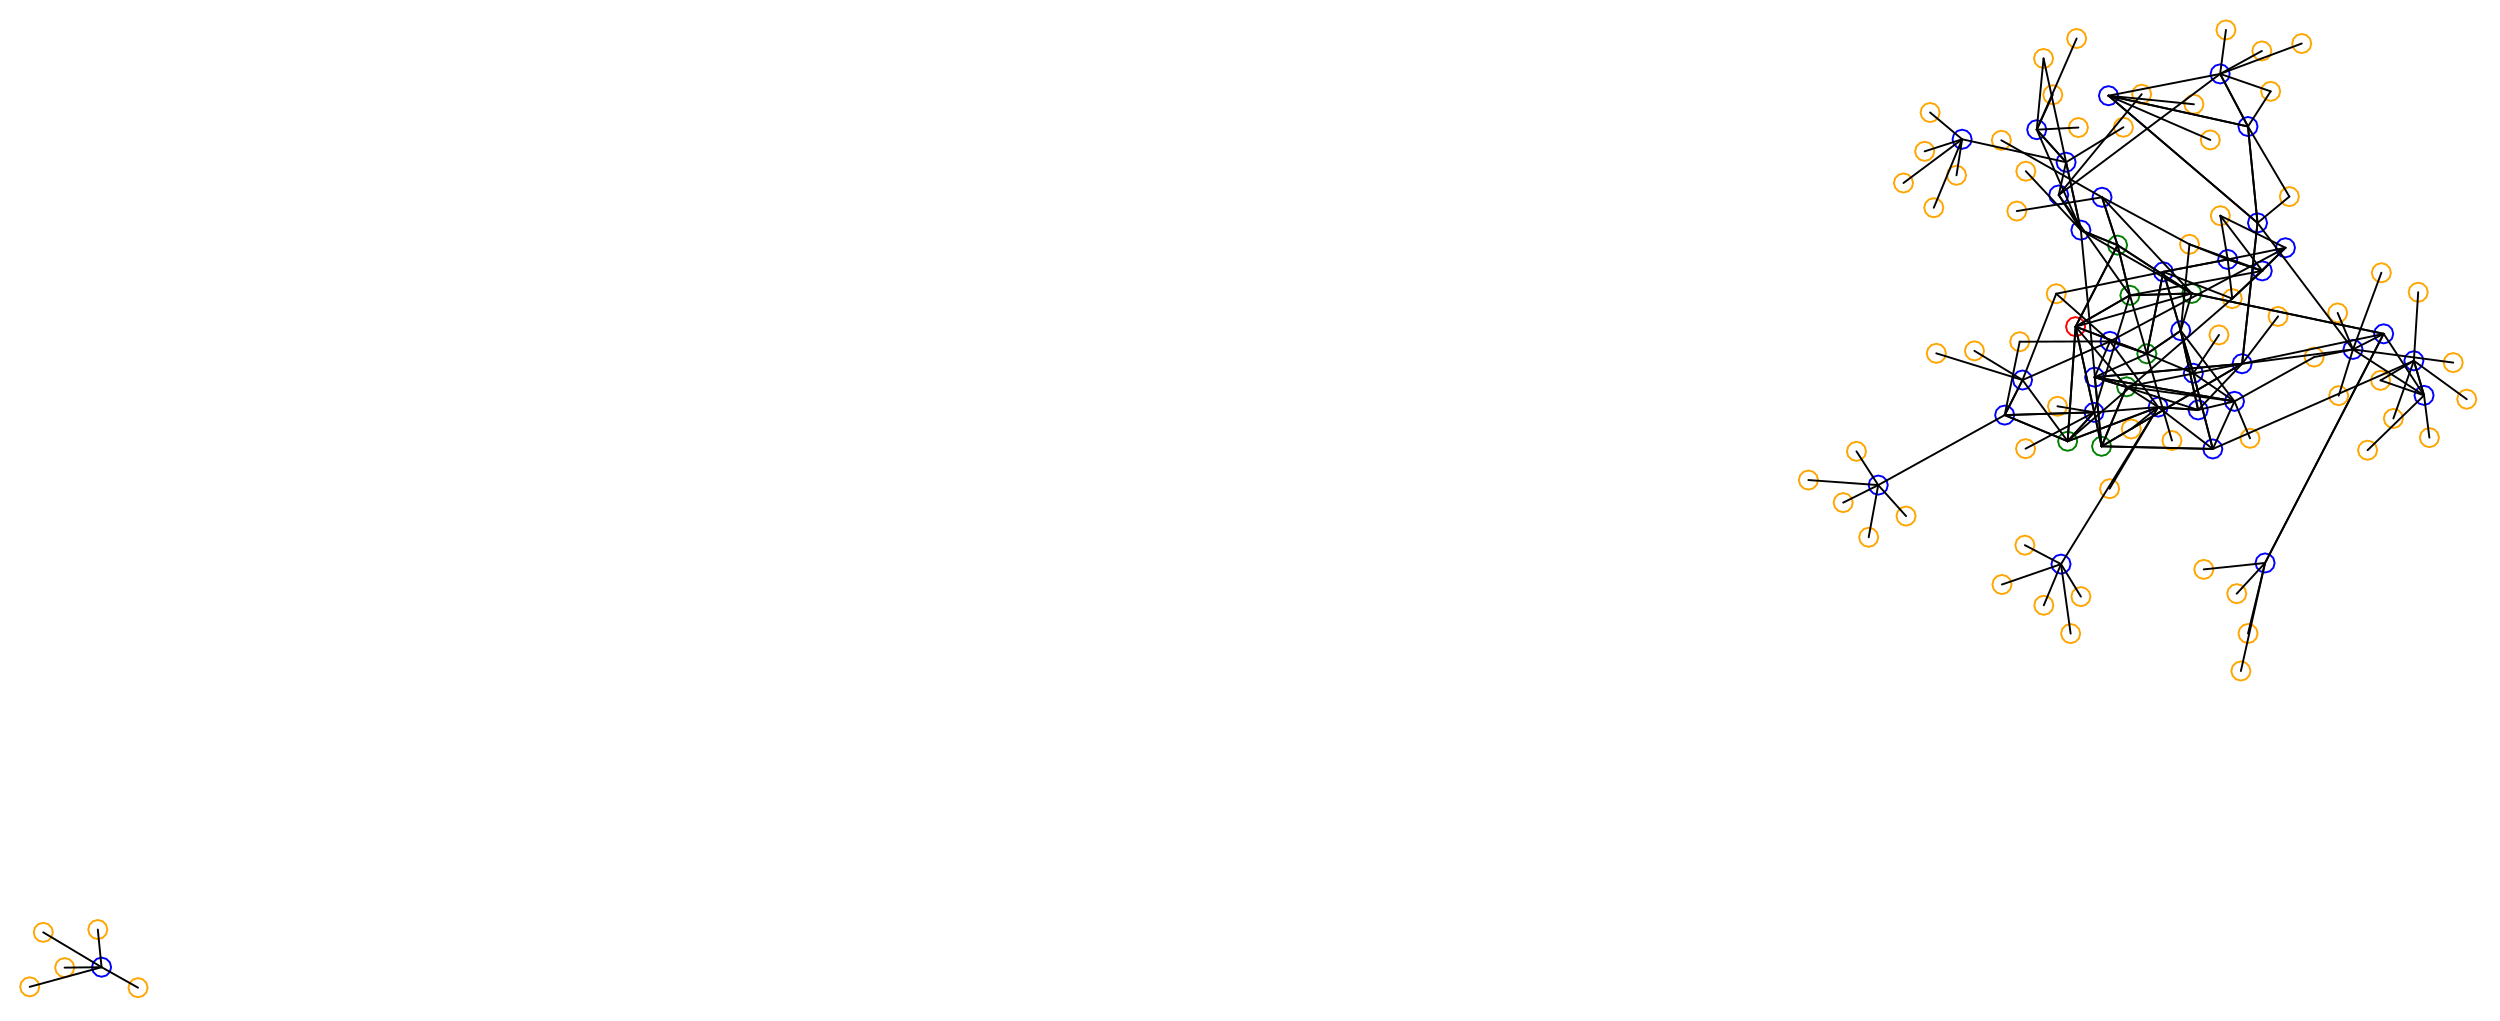 <?xml version="1.0" ?><!DOCTYPE svg  PUBLIC '-//W3C//DTD SVG 1.1//EN'  'http://www.w3.org/Graphics/SVG/1.1/DTD/svg11.dtd'><svg height="533.000" viewBox="-693.000 -166.000 1305.000 533.000" width="1305.000" xmlns="http://www.w3.org/2000/svg"><line fill="none" stroke="none" stroke-linecap="round" stroke-width="2.0" x1="0.0" x2="0.0" y1="0.0" y2="0.0"/><polygon fill="none" fill-rule="evenodd" points="0.0,0.0 0.0,0.0 0.0,0.0" stroke-linejoin="round"/><line fill="none" stroke="none" stroke-linecap="round" stroke-width="2.0" x1="0.0" x2="0.0" y1="0.0" y2="0.0"/><line fill="none" stroke="none" stroke-linecap="round" stroke-width="2.0" x1="0.0" x2="0.0" y1="0.0" y2="0.0"/><polygon fill="none" fill-rule="evenodd" points="0.0,0.0 0.0,0.0 0.0,0.0" stroke-linejoin="round"/><line fill="none" stroke="none" stroke-linecap="round" stroke-width="2.0" x1="0.0" x2="0.0" y1="0.0" y2="0.0"/><line fill="none" stroke="none" stroke-linecap="round" stroke-width="2.0" x1="0.0" x2="0.0" y1="0.0" y2="0.0"/><polygon fill="none" fill-rule="evenodd" points="0.0,0.0 0.0,0.0 0.0,0.0" stroke-linejoin="round"/><line fill="none" stroke="none" stroke-linecap="round" stroke-width="2.0" x1="0.0" x2="0.0" y1="0.0" y2="0.0"/><line fill="none" stroke="none" stroke-linecap="round" stroke-width="2.0" x1="0.0" x2="0.0" y1="0.0" y2="0.0"/><polygon fill="none" fill-rule="evenodd" points="0.0,0.0 0.0,0.0 0.0,0.0" stroke-linejoin="round"/><line fill="none" stroke="none" stroke-linecap="round" stroke-width="2.0" x1="0.0" x2="0.0" y1="0.0" y2="0.0"/><line fill="none" stroke="none" stroke-linecap="round" stroke-width="2.0" x1="0.0" x2="0.0" y1="0.0" y2="0.0"/><polygon fill="none" fill-rule="evenodd" points="0.0,0.0 0.0,0.0 0.0,0.0" stroke-linejoin="round"/><line fill="none" stroke="none" stroke-linecap="round" stroke-width="2.0" x1="0.0" x2="0.0" y1="0.0" y2="0.0"/><line fill="none" stroke="none" stroke-linecap="round" stroke-width="2.0" x1="0.0" x2="0.0" y1="0.0" y2="0.0"/><polygon fill="none" fill-rule="evenodd" points="0.0,0.0 0.0,0.0 0.0,0.0" stroke-linejoin="round"/><line fill="none" stroke="none" stroke-linecap="round" stroke-width="2.0" x1="0.0" x2="0.0" y1="0.0" y2="0.0"/><line fill="none" stroke="none" stroke-linecap="round" stroke-width="2.0" x1="0.0" x2="0.0" y1="0.0" y2="0.0"/><polygon fill="none" fill-rule="evenodd" points="0.0,0.0 0.0,0.0 0.0,0.0" stroke-linejoin="round"/><line fill="none" stroke="none" stroke-linecap="round" stroke-width="2.0" x1="0.0" x2="0.0" y1="0.0" y2="0.0"/><line fill="none" stroke="none" stroke-linecap="round" stroke-width="2.0" x1="0.0" x2="0.0" y1="0.0" y2="0.0"/><polygon fill="none" fill-rule="evenodd" points="0.0,0.0 0.0,0.0 0.0,0.0" stroke-linejoin="round"/><line fill="none" stroke="none" stroke-linecap="round" stroke-width="2.0" x1="0.0" x2="0.0" y1="0.0" y2="0.0"/><line fill="none" stroke="none" stroke-linecap="round" stroke-width="2.0" x1="0.0" x2="0.0" y1="0.0" y2="0.0"/><polygon fill="none" fill-rule="evenodd" points="0.0,0.0 0.0,0.0 0.0,0.0" stroke-linejoin="round"/><line fill="none" stroke="none" stroke-linecap="round" stroke-width="2.0" x1="0.0" x2="0.0" y1="0.0" y2="0.0"/><line fill="none" stroke="none" stroke-linecap="round" stroke-width="2.0" x1="0.0" x2="0.0" y1="0.0" y2="0.0"/><polygon fill="none" fill-rule="evenodd" points="0.0,0.0 0.0,0.0 0.0,0.0" stroke-linejoin="round"/><line fill="none" stroke="none" stroke-linecap="round" stroke-width="2.0" x1="0.0" x2="0.0" y1="0.0" y2="0.0"/><line fill="none" stroke="none" stroke-linecap="round" stroke-width="2.0" x1="0.0" x2="0.0" y1="0.0" y2="0.0"/><polygon fill="none" fill-rule="evenodd" points="0.0,0.0 0.0,0.0 0.0,0.0" stroke-linejoin="round"/><line fill="none" stroke="none" stroke-linecap="round" stroke-width="2.0" x1="0.0" x2="0.0" y1="0.0" y2="0.0"/><line fill="none" stroke="none" stroke-linecap="round" stroke-width="2.0" x1="0.0" x2="0.0" y1="0.0" y2="0.0"/><polygon fill="none" fill-rule="evenodd" points="0.0,0.0 0.0,0.0 0.0,0.0" stroke-linejoin="round"/><line fill="none" stroke="none" stroke-linecap="round" stroke-width="2.0" x1="0.0" x2="0.0" y1="0.0" y2="0.0"/><line fill="none" stroke="none" stroke-linecap="round" stroke-width="2.0" x1="0.0" x2="0.0" y1="0.0" y2="0.0"/><polygon fill="none" fill-rule="evenodd" points="0.0,0.0 0.0,0.0 0.0,0.0" stroke-linejoin="round"/><line fill="none" stroke="none" stroke-linecap="round" stroke-width="2.0" x1="0.0" x2="0.0" y1="0.0" y2="0.0"/><line fill="none" stroke="none" stroke-linecap="round" stroke-width="2.0" x1="0.0" x2="0.0" y1="0.0" y2="0.0"/><polygon fill="none" fill-rule="evenodd" points="0.0,0.0 0.0,0.0 0.0,0.0" stroke-linejoin="round"/><line fill="none" stroke="none" stroke-linecap="round" stroke-width="2.0" x1="0.0" x2="0.0" y1="0.0" y2="0.0"/><line fill="none" stroke="none" stroke-linecap="round" stroke-width="2.0" x1="0.0" x2="0.0" y1="0.0" y2="0.0"/><polygon fill="none" fill-rule="evenodd" points="0.0,0.0 0.0,0.0 0.0,0.0" stroke-linejoin="round"/><line fill="none" stroke="none" stroke-linecap="round" stroke-width="2.0" x1="0.0" x2="0.0" y1="0.0" y2="0.0"/><line fill="none" stroke="none" stroke-linecap="round" stroke-width="2.0" x1="0.0" x2="0.0" y1="0.0" y2="0.0"/><polygon fill="none" fill-rule="evenodd" points="0.0,0.0 0.0,0.0 0.0,0.0" stroke-linejoin="round"/><line fill="none" stroke="none" stroke-linecap="round" stroke-width="2.0" x1="0.0" x2="0.0" y1="0.0" y2="0.0"/><line fill="none" stroke="none" stroke-linecap="round" stroke-width="2.0" x1="0.0" x2="0.0" y1="0.0" y2="0.0"/><polygon fill="none" fill-rule="evenodd" points="0.0,0.0 0.0,0.0 0.0,0.0" stroke-linejoin="round"/><line fill="none" stroke="none" stroke-linecap="round" stroke-width="2.0" x1="0.0" x2="0.0" y1="0.0" y2="0.0"/><line fill="none" stroke="none" stroke-linecap="round" stroke-width="2.0" x1="0.0" x2="0.0" y1="0.0" y2="0.0"/><polygon fill="none" fill-rule="evenodd" points="0.0,0.0 0.0,0.0 0.0,0.0" stroke-linejoin="round"/><line fill="none" stroke="none" stroke-linecap="round" stroke-width="2.0" x1="0.0" x2="0.0" y1="0.0" y2="0.0"/><line fill="none" stroke="none" stroke-linecap="round" stroke-width="2.0" x1="0.0" x2="0.0" y1="0.0" y2="0.0"/><polygon fill="none" fill-rule="evenodd" points="0.0,0.0 0.0,0.0 0.0,0.0" stroke-linejoin="round"/><line fill="none" stroke="none" stroke-linecap="round" stroke-width="2.0" x1="0.0" x2="0.0" y1="0.0" y2="0.0"/><line fill="none" stroke="none" stroke-linecap="round" stroke-width="2.0" x1="0.0" x2="0.0" y1="0.0" y2="0.0"/><polygon fill="none" fill-rule="evenodd" points="0.0,0.0 0.0,0.0 0.0,0.0" stroke-linejoin="round"/><line fill="none" stroke="none" stroke-linecap="round" stroke-width="2.0" x1="0.0" x2="0.0" y1="0.0" y2="0.0"/><line fill="none" stroke="none" stroke-linecap="round" stroke-width="2.0" x1="0.0" x2="0.0" y1="0.0" y2="0.0"/><polygon fill="none" fill-rule="evenodd" points="0.0,0.0 0.0,0.0 0.0,0.0" stroke-linejoin="round"/><line fill="none" stroke="none" stroke-linecap="round" stroke-width="2.0" x1="0.0" x2="0.0" y1="0.0" y2="0.0"/><line fill="none" stroke="none" stroke-linecap="round" stroke-width="2.0" x1="0.0" x2="0.0" y1="0.0" y2="0.0"/><polygon fill="none" fill-rule="evenodd" points="0.0,0.0 0.0,0.0 0.0,0.0" stroke-linejoin="round"/><line fill="none" stroke="none" stroke-linecap="round" stroke-width="2.0" x1="0.0" x2="0.0" y1="0.0" y2="0.0"/><line fill="none" stroke="none" stroke-linecap="round" stroke-width="2.0" x1="0.0" x2="0.0" y1="0.0" y2="0.0"/><polygon fill="none" fill-rule="evenodd" points="0.0,0.0 0.0,0.0 0.0,0.0" stroke-linejoin="round"/><line fill="none" stroke="none" stroke-linecap="round" stroke-width="2.0" x1="0.0" x2="0.0" y1="0.0" y2="0.0"/><line fill="none" stroke="none" stroke-linecap="round" stroke-width="2.0" x1="0.0" x2="0.0" y1="0.0" y2="0.0"/><polygon fill="none" fill-rule="evenodd" points="0.0,0.0 0.0,0.0 0.0,0.0" stroke-linejoin="round"/><line fill="none" stroke="none" stroke-linecap="round" stroke-width="2.0" x1="0.0" x2="0.0" y1="0.0" y2="0.0"/><line fill="none" stroke="none" stroke-linecap="round" stroke-width="2.0" x1="0.0" x2="0.0" y1="0.0" y2="0.0"/><polygon fill="none" fill-rule="evenodd" points="0.0,0.0 0.0,0.0 0.0,0.0" stroke-linejoin="round"/><line fill="none" stroke="none" stroke-linecap="round" stroke-width="2.0" x1="0.0" x2="0.0" y1="0.0" y2="0.0"/><line fill="none" stroke="none" stroke-linecap="round" stroke-width="2.0" x1="0.0" x2="0.0" y1="0.0" y2="0.0"/><polygon fill="none" fill-rule="evenodd" points="0.0,0.0 0.0,0.0 0.0,0.0" stroke-linejoin="round"/><line fill="none" stroke="none" stroke-linecap="round" stroke-width="2.0" x1="0.0" x2="0.0" y1="0.0" y2="0.0"/><line fill="none" stroke="none" stroke-linecap="round" stroke-width="2.0" x1="0.0" x2="0.0" y1="0.0" y2="0.0"/><polygon fill="none" fill-rule="evenodd" points="0.0,0.0 0.0,0.0 0.0,0.0" stroke-linejoin="round"/><polyline fill="none" points="317.755,23.441 320.255,22.771 322.085,20.941 322.755,18.441 322.085,15.941 320.255,14.111 317.755,13.441 315.255,14.111 313.425,15.941 312.755,18.441 313.425,20.941 315.255,22.771 317.755,23.441" stroke="#ffa500" stroke-linecap="round" stroke-linejoin="round"/><polyline fill="none" points="-670.42,325.692 -667.92,325.022 -666.09,323.192 -665.42,320.692 -666.09,318.192 -667.92,316.362 -670.42,315.692 -672.92,316.362 -674.75,318.192 -675.42,320.692 -674.75,323.192 -672.92,325.022 -670.42,325.692" stroke="#ffa500" stroke-linecap="round" stroke-linejoin="round"/><polyline fill="none" points="473.397,48.505 475.897,47.835 477.727,46.005 478.397,43.505 477.727,41.005 475.897,39.175 473.397,38.505 470.897,39.175 469.067,41.005 468.397,43.505 469.067,46.005 470.897,47.835 473.397,48.505" stroke="#00f" stroke-linecap="round" stroke-linejoin="round"/><polyline fill="none" points="499.998,-31.664 502.498,-32.334 504.328,-34.164 504.998,-36.664 504.328,-39.164 502.498,-40.994 499.998,-41.664 497.498,-40.994 495.668,-39.164 494.998,-36.664 495.668,-34.164 497.498,-32.334 499.998,-31.664" stroke="#00f" stroke-linecap="round" stroke-linejoin="round"/><polyline fill="none" points="572.347,45.383 574.847,44.713 576.677,42.883 577.347,40.383 576.677,37.883 574.847,36.052 572.347,35.383 569.847,36.052 568.017,37.883 567.347,40.383 568.017,42.883 569.847,44.713 572.347,45.383" stroke="#00f" stroke-linecap="round" stroke-linejoin="round"/><polyline fill="none" points="476.744,189.26 479.244,188.59 481.074,186.76 481.744,184.26 481.074,181.76 479.244,179.93 476.744,179.26 474.244,179.93 472.414,181.76 471.744,184.26 472.414,186.76 474.244,188.59 476.744,189.26" stroke="#ffa500" stroke-linecap="round" stroke-linejoin="round"/><polyline fill="none" points="364.485,-71.624 366.985,-72.294 368.815,-74.124 369.485,-76.624 368.815,-79.124 366.985,-80.955 364.485,-81.624 361.985,-80.955 360.155,-79.124 359.485,-76.624 360.155,-74.124 361.985,-72.294 364.485,-71.624" stroke="#ffa500" stroke-linecap="round" stroke-linejoin="round"/><polyline fill="none" points="300.62,-65.483 303.12,-66.153 304.95,-67.983 305.62,-70.483 304.95,-72.983 303.12,-74.813 300.62,-75.483 298.12,-74.813 296.29,-72.983 295.62,-70.483 296.29,-67.983 298.12,-66.153 300.62,-65.483" stroke="#ffa500" stroke-linecap="round" stroke-linejoin="round"/><polyline fill="none" points="282.452,119.459 284.952,118.789 286.782,116.959 287.452,114.459 286.782,111.959 284.952,110.129 282.452,109.459 279.952,110.129 278.122,111.959 277.452,114.459 278.122,116.959 279.952,118.789 282.452,119.459" stroke="#ffa500" stroke-linecap="round" stroke-linejoin="round"/><polyline fill="none" points="535.26,21.393 537.76,20.723 539.59,18.893 540.26,16.393 539.59,13.893 537.76,12.063 535.26,11.393 532.76,12.063 530.93,13.893 530.26,16.393 530.93,18.893 532.76,20.723 535.26,21.393" stroke="#00f" stroke-linecap="round" stroke-linejoin="round"/><polyline fill="none" points="462.082,73.352 464.582,72.682 466.412,70.852 467.082,68.352 466.412,65.852 464.582,64.022 462.082,63.352 459.582,64.022 457.752,65.852 457.082,68.352 457.752,70.852 459.582,72.682 462.082,73.352" stroke="#00f" stroke-linecap="round" stroke-linejoin="round"/><polyline fill="none" points="387.871,169.721 390.371,169.052 392.201,167.221 392.871,164.721 392.201,162.221 390.371,160.391 387.871,159.721 385.371,160.391 383.541,162.221 382.871,164.721 383.541,167.221 385.371,169.052 387.871,169.721" stroke="#ffa500" stroke-linecap="round" stroke-linejoin="round"/><polyline fill="none" points="569.3,-8.452 571.8,-9.122 573.63,-10.952 574.3,-13.452 573.63,-15.952 571.8,-17.782 569.3,-18.452 566.8,-17.782 564.969,-15.952 564.3,-13.452 564.969,-10.952 566.8,-9.122 569.3,-8.452" stroke="#ffa500" stroke-linecap="round" stroke-linejoin="round"/><polyline fill="none" points="391.004,-140.908 393.504,-141.578 395.335,-143.408 396.004,-145.908 395.335,-148.408 393.504,-150.238 391.004,-150.908 388.504,-150.238 386.674,-148.408 386.004,-145.908 386.674,-143.408 388.504,-141.578 391.004,-140.908" stroke="#ffa500" stroke-linecap="round" stroke-linejoin="round"/><polyline fill="none" points="351.699,-87.771 354.199,-88.441 356.029,-90.271 356.699,-92.771 356.029,-95.271 354.199,-97.101 351.699,-97.771 349.199,-97.101 347.369,-95.271 346.699,-92.771 347.369,-90.271 349.199,-88.441 351.699,-87.771" stroke="#ffa500" stroke-linecap="round" stroke-linejoin="round"/><polyline fill="none" points="386.307,69.325 388.807,68.655 390.637,66.825 391.307,64.325 390.637,61.825 388.807,59.995 386.307,59.325 383.807,59.995 381.976,61.825 381.307,64.325 381.976,66.825 383.807,68.655 386.307,69.325" stroke="#008000" stroke-linecap="round" stroke-linejoin="round"/><polyline fill="none" points="508.503,-138.282 511.003,-138.952 512.833,-140.782 513.503,-143.282 512.833,-145.782 511.003,-147.612 508.503,-148.282 506.003,-147.612 504.173,-145.782 503.503,-143.282 504.173,-140.782 506.003,-138.952 508.503,-138.282" stroke="#ffa500" stroke-linecap="round" stroke-linejoin="round"/><polyline fill="none" points="412.363,-33.028 414.863,-33.698 416.694,-35.528 417.363,-38.028 416.694,-40.528 414.863,-42.359 412.363,-43.028 409.863,-42.359 408.033,-40.528 407.363,-38.028 408.033,-35.528 409.863,-33.698 412.363,-33.028" stroke="#008000" stroke-linecap="round" stroke-linejoin="round"/><polyline fill="none" points="331.225,-88.305 333.725,-88.975 335.555,-90.805 336.225,-93.305 335.555,-95.805 333.725,-97.635 331.225,-98.305 328.725,-97.635 326.895,-95.805 326.225,-93.305 326.895,-90.805 328.725,-88.975 331.225,-88.305" stroke="#00f" stroke-linecap="round" stroke-linejoin="round"/><polyline fill="none" points="502.045,-58.382 504.545,-59.051 506.375,-60.882 507.045,-63.382 506.375,-65.882 504.545,-67.712 502.045,-68.382 499.545,-67.712 497.715,-65.882 497.045,-63.382 497.715,-60.882 499.545,-59.051 502.045,-58.382" stroke="#ffa500" stroke-linecap="round" stroke-linejoin="round"/><polyline fill="none" points="468.944,-145.369 471.444,-146.039 473.274,-147.869 473.944,-150.369 473.274,-152.869 471.444,-154.699 468.944,-155.369 466.444,-154.699 464.614,-152.869 463.944,-150.369 464.614,-147.869 466.444,-146.039 468.944,-145.369" stroke="#ffa500" stroke-linecap="round" stroke-linejoin="round"/><polyline fill="none" points="550.078,-18.62 552.578,-19.29 554.409,-21.12 555.078,-23.62 554.409,-26.12 552.578,-27.95 550.078,-28.62 547.578,-27.95 545.748,-26.12 545.078,-23.62 545.748,-21.12 547.578,-19.29 550.078,-18.62" stroke="#ffa500" stroke-linecap="round" stroke-linejoin="round"/><polyline fill="none" points="594.64,47.383 597.14,46.713 598.971,44.883 599.64,42.383 598.971,39.883 597.14,38.052 594.64,37.383 592.14,38.052 590.31,39.883 589.64,42.383 590.31,44.883 592.14,46.713 594.64,47.383" stroke="#ffa500" stroke-linecap="round" stroke-linejoin="round"/><polyline fill="none" points="551.273,13.256 553.773,12.586 555.603,10.756 556.273,8.256 555.603,5.756 553.773,3.925 551.273,3.256 548.773,3.925 546.942,5.756 546.273,8.256 546.942,10.756 548.773,12.586 551.273,13.256" stroke="#00f" stroke-linecap="round" stroke-linejoin="round"/><polyline fill="none" points="489.364,132.864 491.864,132.194 493.694,130.364 494.364,127.864 493.694,125.364 491.864,123.534 489.364,122.864 486.864,123.534 485.034,125.364 484.364,127.864 485.034,130.364 486.864,132.194 489.364,132.864" stroke="#00f" stroke-linecap="round" stroke-linejoin="round"/><polyline fill="none" points="353.449,55.68 355.949,55.011 357.779,53.18 358.449,50.68 357.779,48.18 355.949,46.35 353.449,45.68 350.949,46.35 349.118,48.18 348.449,50.68 349.118,53.18 350.949,55.011 353.449,55.68" stroke="#00f" stroke-linecap="round" stroke-linejoin="round"/><polyline fill="none" points="451.109,-7.843 453.609,-8.513 455.439,-10.343 456.109,-12.843 455.439,-15.343 453.609,-17.173 451.109,-17.843 448.609,-17.173 446.779,-15.343 446.109,-12.843 446.779,-10.343 448.609,-8.513 451.109,-7.843" stroke="#008000" stroke-linecap="round" stroke-linejoin="round"/><polyline fill="none" points="364.003,123.588 366.503,122.918 368.333,121.088 369.003,118.588 368.333,116.088 366.503,114.258 364.003,113.588 361.503,114.258 359.673,116.088 359.003,118.588 359.673,121.088 361.503,122.918 364.003,123.588" stroke="#ffa500" stroke-linecap="round" stroke-linejoin="round"/><polyline fill="none" points="454.424,52.984 456.924,52.315 458.754,50.484 459.424,47.984 458.754,45.484 456.924,43.654 454.424,42.984 451.924,43.654 450.094,45.484 449.424,47.984 450.094,50.484 451.924,52.315 454.424,52.984" stroke="#00f" stroke-linecap="round" stroke-linejoin="round"/><polyline fill="none" points="362.761,37.377 365.261,36.707 367.092,34.877 367.761,32.377 367.092,29.877 365.261,28.047 362.761,27.377 360.261,28.047 358.431,29.877 357.761,32.377 358.431,34.877 360.261,36.707 362.761,37.377" stroke="#00f" stroke-linecap="round" stroke-linejoin="round"/><polyline fill="none" points="352.023,144.11 354.523,143.44 356.353,141.61 357.023,139.11 356.353,136.61 354.523,134.78 352.023,134.11 349.523,134.78 347.693,136.61 347.023,139.11 347.693,141.61 349.523,143.44 352.023,144.11" stroke="#ffa500" stroke-linecap="round" stroke-linejoin="round"/><polyline fill="none" points="466.015,-48.391 468.515,-49.06 470.345,-50.891 471.015,-53.391 470.345,-55.891 468.515,-57.721 466.015,-58.391 463.515,-57.721 461.685,-55.891 461.015,-53.391 461.685,-50.891 463.515,-49.06 466.015,-48.391" stroke="#ffa500" stroke-linecap="round" stroke-linejoin="round"/><polyline fill="none" points="408.208,94.104 410.708,93.434 412.538,91.604 413.208,89.104 412.538,86.604 410.708,84.774 408.208,84.104 405.708,84.774 403.878,86.604 403.208,89.104 403.878,91.604 405.708,93.434 408.208,94.104" stroke="#ffa500" stroke-linecap="round" stroke-linejoin="round"/><polyline fill="none" points="496.144,4.176 498.644,3.506 500.474,1.676 501.144,-0.824 500.474,-3.324 498.644,-5.154 496.144,-5.824 493.644,-5.154 491.814,-3.324 491.144,-0.824 491.814,1.676 493.644,3.506 496.144,4.176" stroke="#ffa500" stroke-linecap="round" stroke-linejoin="round"/><polyline fill="none" points="251.001,89.591 253.501,88.921 255.331,87.091 256.001,84.591 255.331,82.091 253.501,80.261 251.001,79.591 248.501,80.261 246.671,82.091 246.001,84.591 246.671,87.091 248.501,88.921 251.001,89.591" stroke="#ffa500" stroke-linecap="round" stroke-linejoin="round"/><polyline fill="none" points="480.442,-94.957 482.942,-95.627 484.772,-97.457 485.442,-99.957 484.772,-102.457 482.942,-104.287 480.442,-104.957 477.942,-104.287 476.112,-102.457 475.442,-99.957 476.112,-97.457 477.942,-95.627 480.442,-94.957" stroke="#00f" stroke-linecap="round" stroke-linejoin="round"/><polyline fill="none" points="314.521,-102.268 317.021,-102.938 318.851,-104.768 319.521,-107.268 318.851,-109.768 317.021,-111.598 314.521,-112.268 312.021,-111.598 310.191,-109.768 309.521,-107.268 310.191,-104.768 312.021,-102.938 314.521,-102.268" stroke="#ffa500" stroke-linecap="round" stroke-linejoin="round"/><polyline fill="none" points="407.634,-111.047 410.134,-111.717 411.964,-113.547 412.634,-116.047 411.964,-118.547 410.134,-120.377 407.634,-121.047 405.134,-120.377 403.304,-118.547 402.634,-116.047 403.304,-113.547 405.134,-111.717 407.634,-111.047" stroke="#00f" stroke-linecap="round" stroke-linejoin="round"/><polyline fill="none" points="457.383,136.219 459.883,135.549 461.713,133.719 462.383,131.219 461.713,128.719 459.883,126.889 457.383,126.219 454.883,126.889 453.053,128.719 452.383,131.219 453.053,133.719 454.883,135.549 457.383,136.219" stroke="#ffa500" stroke-linecap="round" stroke-linejoin="round"/><polyline fill="none" points="460.762,-87.965 463.262,-88.635 465.093,-90.465 465.762,-92.965 465.093,-95.465 463.262,-97.295 460.762,-97.965 458.262,-97.295 456.432,-95.465 455.762,-92.965 456.432,-90.465 458.262,-88.635 460.762,-87.965" stroke="#ffa500" stroke-linecap="round" stroke-linejoin="round"/><polyline fill="none" points="472.246,-5.114 474.746,-5.784 476.576,-7.614 477.246,-10.114 476.576,-12.614 474.746,-14.444 472.246,-15.114 469.746,-14.444 467.916,-12.614 467.246,-10.114 467.916,-7.614 469.746,-5.784 472.246,-5.114" stroke="#ffa500" stroke-linecap="round" stroke-linejoin="round"/><polyline fill="none" points="567.041,27.327 569.541,26.657 571.371,24.827 572.041,22.327 571.371,19.827 569.541,17.997 567.041,17.327 564.541,17.997 562.711,19.827 562.041,22.327 562.711,24.827 564.541,26.657 567.041,27.327" stroke="#00f" stroke-linecap="round" stroke-linejoin="round"/><polyline fill="none" points="381.66,-59.219 384.16,-59.889 385.99,-61.719 386.66,-64.219 385.99,-66.719 384.16,-68.549 381.66,-69.219 379.16,-68.549 377.33,-66.719 376.66,-64.219 377.33,-61.719 379.16,-59.889 381.66,-59.219" stroke="#00f" stroke-linecap="round" stroke-linejoin="round"/><polyline fill="none" points="492.282,-113.323 494.782,-113.993 496.612,-115.823 497.282,-118.323 496.612,-120.823 494.782,-122.653 492.282,-123.323 489.782,-122.653 487.952,-120.823 487.282,-118.323 487.952,-115.823 489.782,-113.993 492.282,-113.323" stroke="#ffa500" stroke-linecap="round" stroke-linejoin="round"/><polyline fill="none" points="316.439,-52.571 318.939,-53.241 320.769,-55.071 321.439,-57.571 320.769,-60.071 318.939,-61.901 316.439,-62.571 313.939,-61.901 312.109,-60.071 311.439,-57.571 312.109,-55.071 313.939,-53.241 316.439,-52.571" stroke="#ffa500" stroke-linecap="round" stroke-linejoin="round"/><polyline fill="none" points="393.223,150.427 395.723,149.757 397.553,147.927 398.223,145.427 397.553,142.927 395.723,141.097 393.223,140.427 390.723,141.097 388.893,142.927 388.223,145.427 388.893,147.927 390.723,149.757 393.223,150.427" stroke="#ffa500" stroke-linecap="round" stroke-linejoin="round"/><polyline fill="none" points="364.344,73.215 366.844,72.546 368.674,70.715 369.344,68.215 368.674,65.715 366.844,63.885 364.344,63.215 361.844,63.885 360.014,65.715 359.344,68.215 360.014,70.715 361.844,72.546 364.344,73.215" stroke="#ffa500" stroke-linecap="round" stroke-linejoin="round"/><polyline fill="none" points="276.077,74.612 278.577,73.942 280.408,72.112 281.077,69.612 280.408,67.112 278.577,65.282 276.077,64.612 273.577,65.282 271.747,67.112 271.077,69.612 271.747,72.112 273.577,73.942 276.077,74.612" stroke="#ffa500" stroke-linecap="round" stroke-linejoin="round"/><polyline fill="none" points="400.417,35.873 402.917,35.203 404.747,33.373 405.417,30.873 404.747,28.373 402.917,26.543 400.417,25.873 397.917,26.543 396.087,28.373 395.417,30.873 396.087,33.373 397.917,35.203 400.417,35.873" stroke="#00f" stroke-linecap="round" stroke-linejoin="round"/><polyline fill="none" points="465.903,-122.419 468.403,-123.089 470.233,-124.919 470.903,-127.419 470.233,-129.919 468.403,-131.749 465.903,-132.419 463.403,-131.749 461.573,-129.919 460.903,-127.419 461.573,-124.919 463.403,-123.089 465.903,-122.419" stroke="#00f" stroke-linecap="round" stroke-linejoin="round"/><polyline fill="none" points="424.956,-111.828 427.456,-112.498 429.286,-114.328 429.956,-116.828 429.286,-119.328 427.456,-121.158 424.956,-121.828 422.456,-121.158 420.626,-119.328 419.956,-116.828 420.626,-114.328 422.456,-112.498 424.956,-111.828" stroke="#ffa500" stroke-linecap="round" stroke-linejoin="round"/><polyline fill="none" points="404.035,71.973 406.535,71.303 408.365,69.473 409.035,66.973 408.365,64.473 406.535,62.643 404.035,61.973 401.535,62.643 399.705,64.473 399.035,66.973 399.705,69.473 401.535,71.303 404.035,71.973" stroke="#008000" stroke-linecap="round" stroke-linejoin="round"/><polyline fill="none" points="301.961,108.396 304.461,107.726 306.291,105.896 306.961,103.396 306.291,100.896 304.461,99.066 301.961,98.396 299.461,99.066 297.631,100.896 296.961,103.396 297.631,105.896 299.461,107.726 301.961,108.396" stroke="#ffa500" stroke-linecap="round" stroke-linejoin="round"/><polyline fill="none" points="452.223,-106.568 454.723,-107.237 456.553,-109.068 457.223,-111.568 456.553,-114.068 454.723,-115.898 452.223,-116.568 449.723,-115.898 447.893,-114.068 447.223,-111.568 447.893,-109.068 449.723,-107.237 452.223,-106.568" stroke="#ffa500" stroke-linecap="round" stroke-linejoin="round"/><polyline fill="none" points="373.867,154.952 376.367,154.282 378.197,152.452 378.867,149.952 378.197,147.452 376.367,145.622 373.867,144.952 371.367,145.622 369.537,147.452 368.867,149.952 369.537,152.452 371.367,154.282 373.867,154.952" stroke="#ffa500" stroke-linecap="round" stroke-linejoin="round"/><polyline fill="none" points="380.353,-7.669 382.853,-8.339 384.683,-10.169 385.353,-12.669 384.683,-15.169 382.853,-16.999 380.353,-17.669 377.853,-16.999 376.022,-15.169 375.353,-12.669 376.022,-10.169 377.853,-8.339 380.353,-7.669" stroke="#ffa500" stroke-linecap="round" stroke-linejoin="round"/><polyline fill="none" points="385.497,-76.323 387.997,-76.993 389.828,-78.823 390.497,-81.323 389.828,-83.823 387.997,-85.654 385.497,-86.323 382.997,-85.654 381.167,-83.823 380.497,-81.323 381.167,-78.823 382.997,-76.993 385.497,-76.323" stroke="#00f" stroke-linecap="round" stroke-linejoin="round"/><polyline fill="none" points="-620.949,354.57 -618.449,353.9 -616.619,352.07 -615.949,349.57 -616.619,347.07 -618.449,345.24 -620.949,344.57 -623.449,345.24 -625.279,347.07 -625.949,349.57 -625.279,352.07 -623.449,353.9 -620.949,354.57" stroke="#ffa500" stroke-linecap="round" stroke-linejoin="round"/><polyline fill="none" points="487.689,-134.405 490.189,-135.075 492.019,-136.905 492.689,-139.405 492.019,-141.905 490.189,-143.735 487.689,-144.405 485.189,-143.735 483.359,-141.905 482.689,-139.405 483.359,-136.905 485.189,-135.075 487.689,-134.405" stroke="#ffa500" stroke-linecap="round" stroke-linejoin="round"/><polyline fill="none" points="481.512,67.781 484.012,67.111 485.843,65.281 486.512,62.781 485.843,60.281 484.012,58.451 481.512,57.781 479.012,58.451 477.182,60.281 476.512,62.781 477.182,65.281 479.012,67.111 481.512,67.781" stroke="#ffa500" stroke-linecap="round" stroke-linejoin="round"/><polyline fill="none" points="370.184,-93.302 372.684,-93.972 374.514,-95.802 375.184,-98.302 374.514,-100.802 372.684,-102.632 370.184,-103.302 367.684,-102.632 365.854,-100.802 365.184,-98.302 365.854,-95.802 367.684,-93.972 370.184,-93.302" stroke="#00f" stroke-linecap="round" stroke-linejoin="round"/><polyline fill="none" points="487.904,-19.605 490.404,-20.275 492.234,-22.105 492.904,-24.605 492.234,-27.105 490.404,-28.936 487.904,-29.605 485.404,-28.936 483.573,-27.105 482.904,-24.605 483.573,-22.105 485.404,-20.275 487.904,-19.605" stroke="#00f" stroke-linecap="round" stroke-linejoin="round"/><polyline fill="none" points="556.343,57.435 558.843,56.765 560.674,54.935 561.343,52.435 560.674,49.935 558.843,48.104 556.343,47.435 553.843,48.104 552.013,49.935 551.343,52.435 552.013,54.935 553.843,56.765 556.343,57.435" stroke="#ffa500" stroke-linecap="round" stroke-linejoin="round"/><polyline fill="none" points="527.811,45.535 530.311,44.865 532.141,43.035 532.811,40.535 532.141,38.035 530.311,36.205 527.811,35.535 525.311,36.205 523.481,38.035 522.811,40.535 523.481,43.035 525.311,44.865 527.811,45.535" stroke="#ffa500" stroke-linecap="round" stroke-linejoin="round"/><polyline fill="none" points="359.77,-50.829 362.27,-51.499 364.1,-53.329 364.77,-55.829 364.1,-58.329 362.27,-60.159 359.77,-60.829 357.27,-60.159 355.44,-58.329 354.77,-55.829 355.44,-53.329 357.27,-51.499 359.77,-50.829" stroke="#ffa500" stroke-linecap="round" stroke-linejoin="round"/><polyline fill="none" points="415.411,-94.582 417.911,-95.252 419.741,-97.082 420.411,-99.582 419.741,-102.082 417.911,-103.912 415.411,-104.582 412.911,-103.912 411.081,-102.082 410.411,-99.582 411.081,-97.082 412.911,-95.252 415.411,-94.582" stroke="#ffa500" stroke-linecap="round" stroke-linejoin="round"/><polyline fill="none" points="433.581,51.486 436.081,50.816 437.911,48.986 438.581,46.486 437.911,43.986 436.081,42.156 433.581,41.486 431.081,42.156 429.251,43.986 428.581,46.486 429.251,48.986 431.081,50.816 433.581,51.486" stroke="#00f" stroke-linecap="round" stroke-linejoin="round"/><polyline fill="none" points="382.846,133.471 385.346,132.801 387.176,130.971 387.846,128.471 387.176,125.971 385.346,124.14 382.846,123.471 380.346,124.14 378.515,125.971 377.846,128.471 378.515,130.971 380.346,132.801 382.846,133.471" stroke="#00f" stroke-linecap="round" stroke-linejoin="round"/><polyline fill="none" points="269.145,101.363 271.645,100.693 273.475,98.863 274.145,96.363 273.475,93.863 271.645,92.033 269.145,91.363 266.645,92.033 264.815,93.863 264.145,96.363 264.815,98.863 266.645,100.693 269.145,101.363" stroke="#ffa500" stroke-linecap="round" stroke-linejoin="round"/><polyline fill="none" points="449.904,-33.473 452.404,-34.143 454.234,-35.973 454.904,-38.473 454.234,-40.973 452.404,-42.803 449.904,-43.473 447.404,-42.803 445.574,-40.973 444.904,-38.473 445.574,-35.973 447.404,-34.143 449.904,-33.473" stroke="#ffa500" stroke-linecap="round" stroke-linejoin="round"/><polyline fill="none" points="390.458,9.518 392.958,8.848 394.788,7.018 395.458,4.518 394.788,2.018 392.958,0.188 390.458,-0.482 387.958,0.188 386.128,2.018 385.458,4.518 386.128,7.018 387.958,8.848 390.458,9.518" stroke="#f00" stroke-linecap="round" stroke-linejoin="round"/><polyline fill="none" points="404.262,-58.016 406.762,-58.686 408.592,-60.516 409.262,-63.016 408.592,-65.516 406.762,-67.346 404.262,-68.016 401.762,-67.346 399.932,-65.516 399.262,-63.016 399.932,-60.516 401.762,-58.686 404.262,-58.016" stroke="#00f" stroke-linecap="round" stroke-linejoin="round"/><polyline fill="none" points="417.093,40.909 419.593,40.24 421.423,38.409 422.093,35.909 421.423,33.409 419.593,31.579 417.093,30.909 414.593,31.579 412.763,33.409 412.093,35.909 412.763,38.409 414.593,40.24 417.093,40.909" stroke="#008000" stroke-linecap="round" stroke-linejoin="round"/><polyline fill="none" points="465.307,13.829 467.807,13.159 469.637,11.329 470.307,8.829 469.637,6.329 467.807,4.499 465.307,3.829 462.807,4.499 460.977,6.329 460.307,8.829 460.977,11.329 462.807,13.159 465.307,13.829" stroke="#ffa500" stroke-linecap="round" stroke-linejoin="round"/><polyline fill="none" points="440.751,68.946 443.251,68.276 445.082,66.446 445.751,63.946 445.082,61.446 443.251,59.616 440.751,58.946 438.251,59.616 436.421,61.446 435.751,63.946 436.421,66.446 438.251,68.276 440.751,68.946" stroke="#ffa500" stroke-linecap="round" stroke-linejoin="round"/><polyline fill="none" points="575.141,67.425 577.641,66.755 579.472,64.925 580.141,62.425 579.472,59.925 577.641,58.095 575.141,57.425 572.641,58.095 570.811,59.925 570.141,62.425 570.811,64.925 572.641,66.755 575.141,67.425" stroke="#ffa500" stroke-linecap="round" stroke-linejoin="round"/><polyline fill="none" points="-639.99,343.873 -637.49,343.204 -635.66,341.373 -634.99,338.873 -635.66,336.373 -637.49,334.543 -639.99,333.873 -642.49,334.543 -644.321,336.373 -644.99,338.873 -644.321,341.373 -642.49,343.204 -639.99,343.873" stroke="#00f" stroke-linecap="round" stroke-linejoin="round"/><polyline fill="none" points="469.869,-25.574 472.369,-26.244 474.199,-28.074 474.869,-30.574 474.199,-33.074 472.369,-34.904 469.869,-35.574 467.369,-34.904 465.539,-33.074 464.869,-30.574 465.539,-28.074 467.369,-26.244 469.869,-25.574" stroke="#00f" stroke-linecap="round" stroke-linejoin="round"/><polyline fill="none" points="361.281,17.377 363.781,16.707 365.611,14.877 366.281,12.377 365.611,9.877 363.781,8.047 361.281,7.377 358.781,8.047 356.951,9.877 356.281,12.377 356.951,14.877 358.781,16.707 361.281,17.377" stroke="#ffa500" stroke-linecap="round" stroke-linejoin="round"/><polyline fill="none" points="436.264,-19.1 438.764,-19.77 440.594,-21.6 441.264,-24.1 440.594,-26.6 438.764,-28.43 436.264,-29.1 433.764,-28.43 431.934,-26.6 431.264,-24.1 431.934,-21.6 433.764,-19.77 436.264,-19.1" stroke="#00f" stroke-linecap="round" stroke-linejoin="round"/><polyline fill="none" points="587.578,28.274 590.078,27.604 591.908,25.774 592.578,23.274 591.908,20.774 590.078,18.944 587.578,18.274 585.078,18.944 583.247,20.774 582.578,23.274 583.247,25.774 585.078,27.604 587.578,28.274" stroke="#ffa500" stroke-linecap="round" stroke-linejoin="round"/><polyline fill="none" points="419.524,62.923 422.024,62.253 423.854,60.423 424.524,57.923 423.854,55.423 422.024,53.593 419.524,52.923 417.024,53.593 415.194,55.423 414.524,57.923 415.194,60.423 417.024,62.253 419.524,62.923" stroke="#ffa500" stroke-linecap="round" stroke-linejoin="round"/><polyline fill="none" points="-641.953,324.225 -639.453,323.555 -637.623,321.725 -636.953,319.225 -637.623,316.725 -639.453,314.895 -641.953,314.225 -644.453,314.895 -646.284,316.725 -646.953,319.225 -646.284,321.725 -644.453,323.555 -641.953,324.225" stroke="#ffa500" stroke-linecap="round" stroke-linejoin="round"/><polyline fill="none" points="542.878,74.009 545.378,73.339 547.208,71.509 547.878,69.009 547.208,66.509 545.378,64.678 542.878,64.009 540.378,64.678 538.548,66.509 537.878,69.009 538.548,71.509 540.378,73.339 542.878,74.009" stroke="#ffa500" stroke-linecap="round" stroke-linejoin="round"/><polyline fill="none" points="451.93,33.846 454.43,33.176 456.26,31.346 456.93,28.846 456.26,26.346 454.43,24.515 451.93,23.846 449.43,24.515 447.599,26.346 446.93,28.846 447.599,31.346 449.43,33.176 451.93,33.846" stroke="#00f" stroke-linecap="round" stroke-linejoin="round"/><polyline fill="none" points="373.731,-130.488 376.231,-131.158 378.062,-132.988 378.731,-135.488 378.062,-137.988 376.231,-139.818 373.731,-140.488 371.231,-139.818 369.401,-137.988 368.731,-135.488 369.401,-132.988 371.231,-131.158 373.731,-130.488" stroke="#ffa500" stroke-linecap="round" stroke-linejoin="round"/><polyline fill="none" points="400.076,54.236 402.576,53.566 404.406,51.736 405.076,49.236 404.406,46.736 402.576,44.906 400.076,44.236 397.576,44.906 395.746,46.736 395.076,49.236 395.746,51.736 397.576,53.566 400.076,54.236" stroke="#00f" stroke-linecap="round" stroke-linejoin="round"/><polyline fill="none" points="480.471,169.692 482.971,169.023 484.801,167.192 485.471,164.692 484.801,162.192 482.971,160.362 480.471,159.692 477.971,160.362 476.141,162.192 475.471,164.692 476.141,167.192 477.971,169.023 480.471,169.692" stroke="#ffa500" stroke-linecap="round" stroke-linejoin="round"/><polyline fill="none" points="311.681,-81.997 314.181,-82.667 316.012,-84.497 316.681,-86.997 316.012,-89.497 314.181,-91.328 311.681,-91.997 309.181,-91.328 307.351,-89.497 306.681,-86.997 307.351,-84.497 309.181,-82.667 311.681,-81.997" stroke="#ffa500" stroke-linecap="round" stroke-linejoin="round"/><polyline fill="none" points="287.43,92.218 289.93,91.548 291.76,89.718 292.43,87.218 291.76,84.718 289.93,82.888 287.43,82.218 284.93,82.888 283.1,84.718 282.43,87.218 283.1,89.718 284.93,91.548 287.43,92.218" stroke="#00f" stroke-linecap="round" stroke-linejoin="round"/><polyline fill="none" points="418.812,-6.848 421.312,-7.518 423.142,-9.348 423.812,-11.848 423.142,-14.348 421.312,-16.178 418.812,-16.848 416.312,-16.178 414.482,-14.348 413.812,-11.848 414.482,-9.348 416.312,-7.518 418.812,-6.848" stroke="#008000" stroke-linecap="round" stroke-linejoin="round"/><polyline fill="none" points="514.989,25.393 517.489,24.723 519.319,22.893 519.989,20.393 519.319,17.893 517.489,16.063 514.989,15.393 512.489,16.063 510.658,17.893 509.989,20.393 510.658,22.893 512.489,24.723 514.989,25.393" stroke="#ffa500" stroke-linecap="round" stroke-linejoin="round"/><polyline fill="none" points="427.647,23.682 430.147,23.012 431.977,21.182 432.647,18.682 431.977,16.182 430.147,14.352 427.647,13.682 425.147,14.352 423.317,16.182 422.647,18.682 423.317,21.182 425.147,23.012 427.647,23.682" stroke="#008000" stroke-linecap="round" stroke-linejoin="round"/><polyline fill="none" points="485.421,-44.644 487.921,-45.314 489.751,-47.144 490.421,-49.644 489.751,-52.144 487.921,-53.974 485.421,-54.644 482.921,-53.974 481.09,-52.144 480.421,-49.644 481.09,-47.144 482.921,-45.314 485.421,-44.644" stroke="#00f" stroke-linecap="round" stroke-linejoin="round"/><polyline fill="none" points="393.222,-40.859 395.722,-41.529 397.552,-43.359 398.222,-45.859 397.552,-48.359 395.722,-50.189 393.222,-50.859 390.722,-50.189 388.891,-48.359 388.222,-45.859 388.891,-43.359 390.722,-41.529 393.222,-40.859" stroke="#00f" stroke-linecap="round" stroke-linejoin="round"/><polyline fill="none" points="337.661,22.152 340.161,21.482 341.991,19.652 342.661,17.152 341.991,14.652 340.161,12.822 337.661,12.152 335.161,12.822 333.331,14.652 332.661,17.152 333.331,19.652 335.161,21.482 337.661,22.152" stroke="#ffa500" stroke-linecap="round" stroke-linejoin="round"/><polyline fill="none" points="477.369,28.863 479.869,28.193 481.699,26.363 482.369,23.863 481.699,21.363 479.869,19.533 477.369,18.863 474.869,19.533 473.038,21.363 472.369,23.863 473.038,26.363 474.869,28.193 477.369,28.863" stroke="#00f" stroke-linecap="round" stroke-linejoin="round"/><polyline fill="none" points="408.408,17.195 410.908,16.525 412.738,14.695 413.408,12.195 412.738,9.695 410.908,7.865 408.408,7.195 405.908,7.865 404.078,9.695 403.408,12.195 404.078,14.695 405.908,16.525 408.408,17.195" stroke="#00f" stroke-linecap="round" stroke-linejoin="round"/><polyline fill="none" points="-677.481,354.121 -674.981,353.452 -673.151,351.621 -672.481,349.121 -673.151,346.621 -674.981,344.791 -677.481,344.121 -679.981,344.791 -681.811,346.621 -682.481,349.121 -681.811,351.621 -679.981,353.452 -677.481,354.121" stroke="#ffa500" stroke-linecap="round" stroke-linejoin="round"/><polyline fill="none" points="445.338,11.619 447.838,10.949 449.668,9.119 450.338,6.619 449.668,4.119 447.838,2.289 445.338,1.619 442.838,2.289 441.008,4.119 440.338,6.619 441.008,9.119 442.838,10.949 445.338,11.619" stroke="#00f" stroke-linecap="round" stroke-linejoin="round"/><polyline fill="none" points="391.913,-94.423 394.413,-95.093 396.243,-96.923 396.913,-99.423 396.243,-101.923 394.413,-103.753 391.913,-104.423 389.413,-103.753 387.583,-101.923 386.913,-99.423 387.583,-96.923 389.413,-95.093 391.913,-94.423" stroke="#ffa500" stroke-linecap="round" stroke-linejoin="round"/><polyline fill="none" points="474.589,148.884 477.089,148.214 478.919,146.384 479.589,143.884 478.919,141.384 477.089,139.554 474.589,138.884 472.089,139.554 470.258,141.384 469.589,143.884 470.258,146.384 472.089,148.214 474.589,148.884" stroke="#ffa500" stroke-linecap="round" stroke-linejoin="round"/><polyline fill="none" points="-659.241,344.098 -656.741,343.428 -654.911,341.598 -654.241,339.098 -654.911,336.598 -656.741,334.768 -659.241,334.098 -661.741,334.768 -663.571,336.598 -664.241,339.098 -663.571,341.598 -661.741,343.428 -659.241,344.098" stroke="#ffa500" stroke-linecap="round" stroke-linejoin="round"/><polyline fill="none" points="378.563,-111.525 381.063,-112.195 382.893,-114.025 383.563,-116.525 382.893,-119.025 381.063,-120.855 378.563,-121.525 376.063,-120.855 374.233,-119.025 373.563,-116.525 374.233,-114.025 376.063,-112.195 378.563,-111.525" stroke="#ffa500" stroke-linecap="round" stroke-linejoin="round"/><polyline fill="none" points="527.258,2.356 529.758,1.686 531.588,-0.144 532.258,-2.644 531.588,-5.144 529.758,-6.974 527.258,-7.644 524.758,-6.974 522.928,-5.144 522.258,-2.644 522.928,-0.144 524.758,1.686 527.258,2.356" stroke="#ffa500" stroke-linecap="round" stroke-linejoin="round"/><polyline fill="none" points="549.669,37.547 552.169,36.877 553.999,35.047 554.669,32.547 553.999,30.047 552.169,28.217 549.669,27.547 547.169,28.217 545.339,30.047 544.669,32.547 545.339,35.047 547.169,36.877 549.669,37.547" stroke="#ffa500" stroke-linecap="round" stroke-linejoin="round"/><polyline fill="none" points="328.291,-69.499 330.791,-70.169 332.621,-71.999 333.291,-74.499 332.621,-76.999 330.791,-78.83 328.291,-79.499 325.791,-78.83 323.961,-76.999 323.291,-74.499 323.961,-71.999 325.791,-70.169 328.291,-69.499" stroke="#ffa500" stroke-linecap="round" stroke-linejoin="round"/><polyline fill="none" points="381.008,51.08 383.508,50.41 385.339,48.58 386.008,46.08 385.339,43.58 383.508,41.75 381.008,41.08 378.508,41.75 376.678,43.58 376.008,46.08 376.678,48.58 378.508,50.41 381.008,51.08" stroke="#ffa500" stroke-linecap="round" stroke-linejoin="round"/><line fill="none" stroke="#000" stroke-linecap="round" x1="473.397" x2="400.417" y1="43.505" y2="30.873"/><line fill="none" stroke="#000" stroke-linecap="round" x1="473.397" x2="514.989" y1="43.505" y2="20.393"/><line fill="none" stroke="#000" stroke-linecap="round" x1="473.397" x2="445.338" y1="43.505" y2="6.619"/><line fill="none" stroke="#000" stroke-linecap="round" x1="473.397" x2="417.093" y1="43.505" y2="35.909"/><line fill="none" stroke="#000" stroke-linecap="round" x1="473.397" x2="481.512" y1="43.505" y2="62.781"/><line fill="none" stroke="#000" stroke-linecap="round" x1="499.998" x2="472.246" y1="-36.664" y2="-10.114"/><line fill="none" stroke="#000" stroke-linecap="round" x1="499.998" x2="469.869" y1="-36.664" y2="-30.574"/><line fill="none" stroke="#000" stroke-linecap="round" x1="499.998" x2="466.015" y1="-36.664" y2="-53.391"/><line fill="none" stroke="#000" stroke-linecap="round" x1="499.998" x2="487.904" y1="-36.664" y2="-24.605"/><line fill="none" stroke="#000" stroke-linecap="round" x1="499.998" x2="408.408" y1="-36.664" y2="12.195"/><line fill="none" stroke="#000" stroke-linecap="round" x1="572.347" x2="549.669" y1="40.383" y2="32.547"/><line fill="none" stroke="#000" stroke-linecap="round" x1="572.347" x2="567.041" y1="40.383" y2="22.327"/><line fill="none" stroke="#000" stroke-linecap="round" x1="572.347" x2="575.141" y1="40.383" y2="62.425"/><line fill="none" stroke="#000" stroke-linecap="round" x1="572.347" x2="535.26" y1="40.383" y2="16.393"/><line fill="none" stroke="#000" stroke-linecap="round" x1="572.347" x2="542.878" y1="40.383" y2="69.009"/><line fill="none" stroke="#000" stroke-linecap="round" x1="535.26" x2="514.989" y1="16.393" y2="20.393"/><line fill="none" stroke="#000" stroke-linecap="round" x1="535.26" x2="587.578" y1="16.393" y2="23.274"/><line fill="none" stroke="#000" stroke-linecap="round" x1="535.26" x2="527.258" y1="16.393" y2="-2.644"/><line fill="none" stroke="#000" stroke-linecap="round" x1="535.26" x2="550.078" y1="16.393" y2="-23.62"/><line fill="none" stroke="#000" stroke-linecap="round" x1="535.26" x2="527.811" y1="16.393" y2="40.535"/><line fill="none" stroke="#000" stroke-linecap="round" x1="462.082" x2="451.93" y1="68.352" y2="28.846"/><line fill="none" stroke="#000" stroke-linecap="round" x1="462.082" x2="473.397" y1="68.352" y2="43.505"/><line fill="none" stroke="#000" stroke-linecap="round" x1="462.082" x2="433.581" y1="68.352" y2="46.486"/><line fill="none" stroke="#000" stroke-linecap="round" x1="462.082" x2="404.035" y1="68.352" y2="66.973"/><line fill="none" stroke="#000" stroke-linecap="round" x1="462.082" x2="567.041" y1="68.352" y2="22.327"/><line fill="none" stroke="#000" stroke-linecap="round" x1="386.307" x2="353.449" y1="64.325" y2="50.68"/><line fill="none" stroke="#000" stroke-linecap="round" x1="386.307" x2="400.076" y1="64.325" y2="49.236"/><line fill="none" stroke="#000" stroke-linecap="round" x1="386.307" x2="472.246" y1="64.325" y2="-10.114"/><line fill="none" stroke="#000" stroke-linecap="round" x1="386.307" x2="433.581" y1="64.325" y2="46.486"/><line fill="none" stroke="#000" stroke-linecap="round" x1="386.307" x2="390.458" y1="64.325" y2="4.518"/><line fill="none" stroke="#000" stroke-linecap="round" x1="412.363" x2="393.222" y1="-38.028" y2="-45.859"/><line fill="none" stroke="#000" stroke-linecap="round" x1="412.363" x2="451.109" y1="-38.028" y2="-12.843"/><line fill="none" stroke="#000" stroke-linecap="round" x1="412.363" x2="404.262" y1="-38.028" y2="-63.016"/><line fill="none" stroke="#000" stroke-linecap="round" x1="412.363" x2="418.812" y1="-38.028" y2="-11.848"/><line fill="none" stroke="#000" stroke-linecap="round" x1="412.363" x2="390.458" y1="-38.028" y2="4.518"/><line fill="none" stroke="#000" stroke-linecap="round" x1="331.225" x2="314.521" y1="-93.305" y2="-107.268"/><line fill="none" stroke="#000" stroke-linecap="round" x1="331.225" x2="316.439" y1="-93.305" y2="-57.571"/><line fill="none" stroke="#000" stroke-linecap="round" x1="331.225" x2="300.62" y1="-93.305" y2="-70.483"/><line fill="none" stroke="#000" stroke-linecap="round" x1="331.225" x2="328.291" y1="-93.305" y2="-74.499"/><line fill="none" stroke="#000" stroke-linecap="round" x1="331.225" x2="311.681" y1="-93.305" y2="-86.997"/><line fill="none" stroke="#000" stroke-linecap="round" x1="551.273" x2="451.109" y1="8.256" y2="-12.843"/><line fill="none" stroke="#000" stroke-linecap="round" x1="551.273" x2="477.369" y1="8.256" y2="23.863"/><line fill="none" stroke="#000" stroke-linecap="round" x1="551.273" x2="572.347" y1="8.256" y2="40.383"/><line fill="none" stroke="#000" stroke-linecap="round" x1="551.273" x2="489.364" y1="8.256" y2="127.864"/><line fill="none" stroke="#000" stroke-linecap="round" x1="551.273" x2="535.26" y1="8.256" y2="16.393"/><line fill="none" stroke="#000" stroke-linecap="round" x1="489.364" x2="551.273" y1="127.864" y2="8.256"/><line fill="none" stroke="#000" stroke-linecap="round" x1="489.364" x2="476.744" y1="127.864" y2="184.26"/><line fill="none" stroke="#000" stroke-linecap="round" x1="489.364" x2="474.589" y1="127.864" y2="143.884"/><line fill="none" stroke="#000" stroke-linecap="round" x1="489.364" x2="457.383" y1="127.864" y2="131.219"/><line fill="none" stroke="#000" stroke-linecap="round" x1="489.364" x2="480.471" y1="127.864" y2="164.692"/><line fill="none" stroke="#000" stroke-linecap="round" x1="353.449" x2="400.076" y1="50.68" y2="49.236"/><line fill="none" stroke="#000" stroke-linecap="round" x1="353.449" x2="386.307" y1="50.68" y2="64.325"/><line fill="none" stroke="#000" stroke-linecap="round" x1="353.449" x2="362.761" y1="50.68" y2="32.377"/><line fill="none" stroke="#000" stroke-linecap="round" x1="353.449" x2="287.43" y1="50.68" y2="87.218"/><line fill="none" stroke="#000" stroke-linecap="round" x1="353.449" x2="361.281" y1="50.68" y2="12.377"/><line fill="none" stroke="#000" stroke-linecap="round" x1="451.109" x2="412.363" y1="-12.843" y2="-38.028"/><line fill="none" stroke="#000" stroke-linecap="round" x1="451.109" x2="418.812" y1="-12.843" y2="-11.848"/><line fill="none" stroke="#000" stroke-linecap="round" x1="451.109" x2="390.458" y1="-12.843" y2="4.518"/><line fill="none" stroke="#000" stroke-linecap="round" x1="451.109" x2="445.338" y1="-12.843" y2="6.619"/><line fill="none" stroke="#000" stroke-linecap="round" x1="451.109" x2="551.273" y1="-12.843" y2="8.256"/><line fill="none" stroke="#000" stroke-linecap="round" x1="454.424" x2="433.581" y1="47.984" y2="46.486"/><line fill="none" stroke="#000" stroke-linecap="round" x1="454.424" x2="445.338" y1="47.984" y2="6.619"/><line fill="none" stroke="#000" stroke-linecap="round" x1="454.424" x2="473.397" y1="47.984" y2="43.505"/><line fill="none" stroke="#000" stroke-linecap="round" x1="454.424" x2="400.417" y1="47.984" y2="30.873"/><line fill="none" stroke="#000" stroke-linecap="round" x1="454.424" x2="477.369" y1="47.984" y2="23.863"/><line fill="none" stroke="#000" stroke-linecap="round" x1="362.761" x2="380.353" y1="32.377" y2="-12.669"/><line fill="none" stroke="#000" stroke-linecap="round" x1="362.761" x2="353.449" y1="32.377" y2="50.68"/><line fill="none" stroke="#000" stroke-linecap="round" x1="362.761" x2="386.307" y1="32.377" y2="64.325"/><line fill="none" stroke="#000" stroke-linecap="round" x1="362.761" x2="337.661" y1="32.377" y2="17.152"/><line fill="none" stroke="#000" stroke-linecap="round" x1="362.761" x2="317.755" y1="32.377" y2="18.441"/><line fill="none" stroke="#000" stroke-linecap="round" x1="480.442" x2="485.421" y1="-99.957" y2="-49.644"/><line fill="none" stroke="#000" stroke-linecap="round" x1="480.442" x2="407.634" y1="-99.957" y2="-116.047"/><line fill="none" stroke="#000" stroke-linecap="round" x1="480.442" x2="502.045" y1="-99.957" y2="-63.382"/><line fill="none" stroke="#000" stroke-linecap="round" x1="480.442" x2="492.282" y1="-99.957" y2="-118.323"/><line fill="none" stroke="#000" stroke-linecap="round" x1="480.442" x2="465.903" y1="-99.957" y2="-127.419"/><line fill="none" stroke="#000" stroke-linecap="round" x1="407.634" x2="465.903" y1="-116.047" y2="-127.419"/><line fill="none" stroke="#000" stroke-linecap="round" x1="407.634" x2="485.421" y1="-116.047" y2="-49.644"/><line fill="none" stroke="#000" stroke-linecap="round" x1="407.634" x2="480.442" y1="-116.047" y2="-99.957"/><line fill="none" stroke="#000" stroke-linecap="round" x1="407.634" x2="460.762" y1="-116.047" y2="-92.965"/><line fill="none" stroke="#000" stroke-linecap="round" x1="407.634" x2="452.223" y1="-116.047" y2="-111.568"/><line fill="none" stroke="#000" stroke-linecap="round" x1="567.041" x2="549.669" y1="22.327" y2="32.547"/><line fill="none" stroke="#000" stroke-linecap="round" x1="567.041" x2="569.3" y1="22.327" y2="-13.452"/><line fill="none" stroke="#000" stroke-linecap="round" x1="567.041" x2="572.347" y1="22.327" y2="40.383"/><line fill="none" stroke="#000" stroke-linecap="round" x1="567.041" x2="556.343" y1="22.327" y2="52.435"/><line fill="none" stroke="#000" stroke-linecap="round" x1="567.041" x2="594.64" y1="22.327" y2="42.383"/><line fill="none" stroke="#000" stroke-linecap="round" x1="381.66" x2="393.222" y1="-64.219" y2="-45.859"/><line fill="none" stroke="#000" stroke-linecap="round" x1="381.66" x2="385.497" y1="-64.219" y2="-81.323"/><line fill="none" stroke="#000" stroke-linecap="round" x1="381.66" x2="424.956" y1="-64.219" y2="-116.828"/><line fill="none" stroke="#000" stroke-linecap="round" x1="381.66" x2="465.903" y1="-64.219" y2="-127.419"/><line fill="none" stroke="#000" stroke-linecap="round" x1="381.66" x2="418.812" y1="-64.219" y2="-11.848"/><line fill="none" stroke="#000" stroke-linecap="round" x1="400.417" x2="473.397" y1="30.873" y2="43.505"/><line fill="none" stroke="#000" stroke-linecap="round" x1="400.417" x2="477.369" y1="30.873" y2="23.863"/><line fill="none" stroke="#000" stroke-linecap="round" x1="400.417" x2="417.093" y1="30.873" y2="35.909"/><line fill="none" stroke="#000" stroke-linecap="round" x1="400.417" x2="404.035" y1="30.873" y2="66.973"/><line fill="none" stroke="#000" stroke-linecap="round" x1="400.417" x2="427.647" y1="30.873" y2="18.682"/><line fill="none" stroke="#000" stroke-linecap="round" x1="465.903" x2="468.944" y1="-127.419" y2="-150.369"/><line fill="none" stroke="#000" stroke-linecap="round" x1="465.903" x2="492.282" y1="-127.419" y2="-118.323"/><line fill="none" stroke="#000" stroke-linecap="round" x1="465.903" x2="487.689" y1="-127.419" y2="-139.405"/><line fill="none" stroke="#000" stroke-linecap="round" x1="465.903" x2="480.442" y1="-127.419" y2="-99.957"/><line fill="none" stroke="#000" stroke-linecap="round" x1="465.903" x2="508.503" y1="-127.419" y2="-143.282"/><line fill="none" stroke="#000" stroke-linecap="round" x1="404.035" x2="390.458" y1="66.973" y2="4.518"/><line fill="none" stroke="#000" stroke-linecap="round" x1="404.035" x2="477.369" y1="66.973" y2="23.863"/><line fill="none" stroke="#000" stroke-linecap="round" x1="404.035" x2="417.093" y1="66.973" y2="35.909"/><line fill="none" stroke="#000" stroke-linecap="round" x1="404.035" x2="393.222" y1="66.973" y2="-45.859"/><line fill="none" stroke="#000" stroke-linecap="round" x1="404.035" x2="462.082" y1="66.973" y2="68.352"/><line fill="none" stroke="#000" stroke-linecap="round" x1="385.497" x2="393.222" y1="-81.323" y2="-45.859"/><line fill="none" stroke="#000" stroke-linecap="round" x1="385.497" x2="370.184" y1="-81.323" y2="-98.302"/><line fill="none" stroke="#000" stroke-linecap="round" x1="385.497" x2="373.731" y1="-81.323" y2="-135.488"/><line fill="none" stroke="#000" stroke-linecap="round" x1="385.497" x2="331.225" y1="-81.323" y2="-93.305"/><line fill="none" stroke="#000" stroke-linecap="round" x1="385.497" x2="415.411" y1="-81.323" y2="-99.582"/><line fill="none" stroke="#000" stroke-linecap="round" x1="370.184" x2="391.004" y1="-98.302" y2="-145.908"/><line fill="none" stroke="#000" stroke-linecap="round" x1="370.184" x2="373.731" y1="-98.302" y2="-135.488"/><line fill="none" stroke="#000" stroke-linecap="round" x1="370.184" x2="391.913" y1="-98.302" y2="-99.423"/><line fill="none" stroke="#000" stroke-linecap="round" x1="370.184" x2="385.497" y1="-98.302" y2="-81.323"/><line fill="none" stroke="#000" stroke-linecap="round" x1="370.184" x2="378.563" y1="-98.302" y2="-116.525"/><line fill="none" stroke="#000" stroke-linecap="round" x1="487.904" x2="469.869" y1="-24.605" y2="-30.574"/><line fill="none" stroke="#000" stroke-linecap="round" x1="487.904" x2="472.246" y1="-24.605" y2="-10.114"/><line fill="none" stroke="#000" stroke-linecap="round" x1="487.904" x2="466.015" y1="-24.605" y2="-53.391"/><line fill="none" stroke="#000" stroke-linecap="round" x1="487.904" x2="449.904" y1="-24.605" y2="-38.473"/><line fill="none" stroke="#000" stroke-linecap="round" x1="487.904" x2="418.812" y1="-24.605" y2="-11.848"/><line fill="none" stroke="#000" stroke-linecap="round" x1="433.581" x2="408.208" y1="46.486" y2="89.104"/><line fill="none" stroke="#000" stroke-linecap="round" x1="433.581" x2="386.307" y1="46.486" y2="64.325"/><line fill="none" stroke="#000" stroke-linecap="round" x1="433.581" x2="419.524" y1="46.486" y2="57.923"/><line fill="none" stroke="#000" stroke-linecap="round" x1="433.581" x2="382.846" y1="46.486" y2="128.471"/><line fill="none" stroke="#000" stroke-linecap="round" x1="433.581" x2="454.424" y1="46.486" y2="47.984"/><line fill="none" stroke="#000" stroke-linecap="round" x1="382.846" x2="393.223" y1="128.471" y2="145.427"/><line fill="none" stroke="#000" stroke-linecap="round" x1="382.846" x2="364.003" y1="128.471" y2="118.588"/><line fill="none" stroke="#000" stroke-linecap="round" x1="382.846" x2="387.871" y1="128.471" y2="164.721"/><line fill="none" stroke="#000" stroke-linecap="round" x1="382.846" x2="373.867" y1="128.471" y2="149.952"/><line fill="none" stroke="#000" stroke-linecap="round" x1="382.846" x2="352.023" y1="128.471" y2="139.11"/><line fill="none" stroke="#000" stroke-linecap="round" x1="390.458" x2="404.035" y1="4.518" y2="66.973"/><line fill="none" stroke="#000" stroke-linecap="round" x1="390.458" x2="427.647" y1="4.518" y2="18.682"/><line fill="none" stroke="#000" stroke-linecap="round" x1="390.458" x2="386.307" y1="4.518" y2="64.325"/><line fill="none" stroke="#000" stroke-linecap="round" x1="390.458" x2="412.363" y1="4.518" y2="-38.028"/><line fill="none" stroke="#000" stroke-linecap="round" x1="390.458" x2="418.812" y1="4.518" y2="-11.848"/><line fill="none" stroke="#000" stroke-linecap="round" x1="404.262" x2="449.904" y1="-63.016" y2="-38.473"/><line fill="none" stroke="#000" stroke-linecap="round" x1="404.262" x2="351.699" y1="-63.016" y2="-92.771"/><line fill="none" stroke="#000" stroke-linecap="round" x1="404.262" x2="359.77" y1="-63.016" y2="-55.829"/><line fill="none" stroke="#000" stroke-linecap="round" x1="404.262" x2="451.109" y1="-63.016" y2="-12.843"/><line fill="none" stroke="#000" stroke-linecap="round" x1="404.262" x2="412.363" y1="-63.016" y2="-38.028"/><line fill="none" stroke="#000" stroke-linecap="round" x1="417.093" x2="477.369" y1="35.909" y2="23.863"/><line fill="none" stroke="#000" stroke-linecap="round" x1="417.093" x2="433.581" y1="35.909" y2="46.486"/><line fill="none" stroke="#000" stroke-linecap="round" x1="417.093" x2="390.458" y1="35.909" y2="4.518"/><line fill="none" stroke="#000" stroke-linecap="round" x1="417.093" x2="400.417" y1="35.909" y2="30.873"/><line fill="none" stroke="#000" stroke-linecap="round" x1="417.093" x2="404.035" y1="35.909" y2="66.973"/><line fill="none" stroke="#000" stroke-linecap="round" x1="-639.99" x2="-620.949" y1="338.873" y2="349.57"/><line fill="none" stroke="#000" stroke-linecap="round" x1="-639.99" x2="-677.481" y1="338.873" y2="349.121"/><line fill="none" stroke="#000" stroke-linecap="round" x1="-639.99" x2="-641.953" y1="338.873" y2="319.225"/><line fill="none" stroke="#000" stroke-linecap="round" x1="-639.99" x2="-659.241" y1="338.873" y2="339.098"/><line fill="none" stroke="#000" stroke-linecap="round" x1="-639.99" x2="-670.42" y1="338.873" y2="320.692"/><line fill="none" stroke="#000" stroke-linecap="round" x1="469.869" x2="472.246" y1="-30.574" y2="-10.114"/><line fill="none" stroke="#000" stroke-linecap="round" x1="469.869" x2="487.904" y1="-30.574" y2="-24.605"/><line fill="none" stroke="#000" stroke-linecap="round" x1="469.869" x2="466.015" y1="-30.574" y2="-53.391"/><line fill="none" stroke="#000" stroke-linecap="round" x1="469.869" x2="449.904" y1="-30.574" y2="-38.473"/><line fill="none" stroke="#000" stroke-linecap="round" x1="469.869" x2="436.264" y1="-30.574" y2="-24.1"/><line fill="none" stroke="#000" stroke-linecap="round" x1="436.264" x2="427.647" y1="-24.1" y2="18.682"/><line fill="none" stroke="#000" stroke-linecap="round" x1="436.264" x2="472.246" y1="-24.1" y2="-10.114"/><line fill="none" stroke="#000" stroke-linecap="round" x1="436.264" x2="380.353" y1="-24.1" y2="-12.669"/><line fill="none" stroke="#000" stroke-linecap="round" x1="436.264" x2="469.869" y1="-24.1" y2="-30.574"/><line fill="none" stroke="#000" stroke-linecap="round" x1="436.264" x2="445.338" y1="-24.1" y2="6.619"/><line fill="none" stroke="#000" stroke-linecap="round" x1="451.93" x2="465.307" y1="28.846" y2="8.829"/><line fill="none" stroke="#000" stroke-linecap="round" x1="451.93" x2="462.082" y1="28.846" y2="68.352"/><line fill="none" stroke="#000" stroke-linecap="round" x1="451.93" x2="445.338" y1="28.846" y2="6.619"/><line fill="none" stroke="#000" stroke-linecap="round" x1="451.93" x2="427.647" y1="28.846" y2="18.682"/><line fill="none" stroke="#000" stroke-linecap="round" x1="451.93" x2="473.397" y1="28.846" y2="43.505"/><line fill="none" stroke="#000" stroke-linecap="round" x1="400.076" x2="386.307" y1="49.236" y2="64.325"/><line fill="none" stroke="#000" stroke-linecap="round" x1="400.076" x2="353.449" y1="49.236" y2="50.68"/><line fill="none" stroke="#000" stroke-linecap="round" x1="400.076" x2="433.581" y1="49.236" y2="46.486"/><line fill="none" stroke="#000" stroke-linecap="round" x1="400.076" x2="381.008" y1="49.236" y2="46.08"/><line fill="none" stroke="#000" stroke-linecap="round" x1="400.076" x2="364.344" y1="49.236" y2="68.215"/><line fill="none" stroke="#000" stroke-linecap="round" x1="287.43" x2="276.077" y1="87.218" y2="69.612"/><line fill="none" stroke="#000" stroke-linecap="round" x1="287.43" x2="301.961" y1="87.218" y2="103.396"/><line fill="none" stroke="#000" stroke-linecap="round" x1="287.43" x2="269.145" y1="87.218" y2="96.363"/><line fill="none" stroke="#000" stroke-linecap="round" x1="287.43" x2="282.452" y1="87.218" y2="114.459"/><line fill="none" stroke="#000" stroke-linecap="round" x1="287.43" x2="251.001" y1="87.218" y2="84.591"/><line fill="none" stroke="#000" stroke-linecap="round" x1="418.812" x2="390.458" y1="-11.848" y2="4.518"/><line fill="none" stroke="#000" stroke-linecap="round" x1="418.812" x2="412.363" y1="-11.848" y2="-38.028"/><line fill="none" stroke="#000" stroke-linecap="round" x1="418.812" x2="451.109" y1="-11.848" y2="-12.843"/><line fill="none" stroke="#000" stroke-linecap="round" x1="418.812" x2="400.076" y1="-11.848" y2="49.236"/><line fill="none" stroke="#000" stroke-linecap="round" x1="418.812" x2="427.647" y1="-11.848" y2="18.682"/><line fill="none" stroke="#000" stroke-linecap="round" x1="427.647" x2="390.458" y1="18.682" y2="4.518"/><line fill="none" stroke="#000" stroke-linecap="round" x1="427.647" x2="445.338" y1="18.682" y2="6.619"/><line fill="none" stroke="#000" stroke-linecap="round" x1="427.647" x2="436.264" y1="18.682" y2="-24.1"/><line fill="none" stroke="#000" stroke-linecap="round" x1="427.647" x2="408.408" y1="18.682" y2="12.195"/><line fill="none" stroke="#000" stroke-linecap="round" x1="427.647" x2="440.751" y1="18.682" y2="63.946"/><line fill="none" stroke="#000" stroke-linecap="round" x1="485.421" x2="407.634" y1="-49.644" y2="-116.047"/><line fill="none" stroke="#000" stroke-linecap="round" x1="485.421" x2="480.442" y1="-49.644" y2="-99.957"/><line fill="none" stroke="#000" stroke-linecap="round" x1="485.421" x2="477.369" y1="-49.644" y2="23.863"/><line fill="none" stroke="#000" stroke-linecap="round" x1="485.421" x2="535.26" y1="-49.644" y2="16.393"/><line fill="none" stroke="#000" stroke-linecap="round" x1="485.421" x2="502.045" y1="-49.644" y2="-63.382"/><line fill="none" stroke="#000" stroke-linecap="round" x1="393.222" x2="385.497" y1="-45.859" y2="-81.323"/><line fill="none" stroke="#000" stroke-linecap="round" x1="393.222" x2="412.363" y1="-45.859" y2="-38.028"/><line fill="none" stroke="#000" stroke-linecap="round" x1="393.222" x2="451.109" y1="-45.859" y2="-12.843"/><line fill="none" stroke="#000" stroke-linecap="round" x1="393.222" x2="364.485" y1="-45.859" y2="-76.624"/><line fill="none" stroke="#000" stroke-linecap="round" x1="393.222" x2="370.184" y1="-45.859" y2="-98.302"/><line fill="none" stroke="#000" stroke-linecap="round" x1="477.369" x2="535.26" y1="23.863" y2="16.393"/><line fill="none" stroke="#000" stroke-linecap="round" x1="477.369" x2="485.421" y1="23.863" y2="-49.644"/><line fill="none" stroke="#000" stroke-linecap="round" x1="477.369" x2="404.035" y1="23.863" y2="66.973"/><line fill="none" stroke="#000" stroke-linecap="round" x1="477.369" x2="496.144" y1="23.863" y2="-0.824"/><line fill="none" stroke="#000" stroke-linecap="round" x1="477.369" x2="400.417" y1="23.863" y2="30.873"/><line fill="none" stroke="#000" stroke-linecap="round" x1="408.408" x2="380.353" y1="12.195" y2="-12.669"/><line fill="none" stroke="#000" stroke-linecap="round" x1="408.408" x2="433.581" y1="12.195" y2="46.486"/><line fill="none" stroke="#000" stroke-linecap="round" x1="408.408" x2="362.761" y1="12.195" y2="32.377"/><line fill="none" stroke="#000" stroke-linecap="round" x1="408.408" x2="361.281" y1="12.195" y2="12.377"/><line fill="none" stroke="#000" stroke-linecap="round" x1="408.408" x2="400.417" y1="12.195" y2="30.873"/><line fill="none" stroke="#000" stroke-linecap="round" x1="445.338" x2="427.647" y1="6.619" y2="18.682"/><line fill="none" stroke="#000" stroke-linecap="round" x1="445.338" x2="449.904" y1="6.619" y2="-38.473"/><line fill="none" stroke="#000" stroke-linecap="round" x1="445.338" x2="436.264" y1="6.619" y2="-24.1"/><line fill="none" stroke="#000" stroke-linecap="round" x1="445.338" x2="451.93" y1="6.619" y2="28.846"/><line fill="none" stroke="#000" stroke-linecap="round" x1="445.338" x2="454.424" y1="6.619" y2="47.984"/></svg>